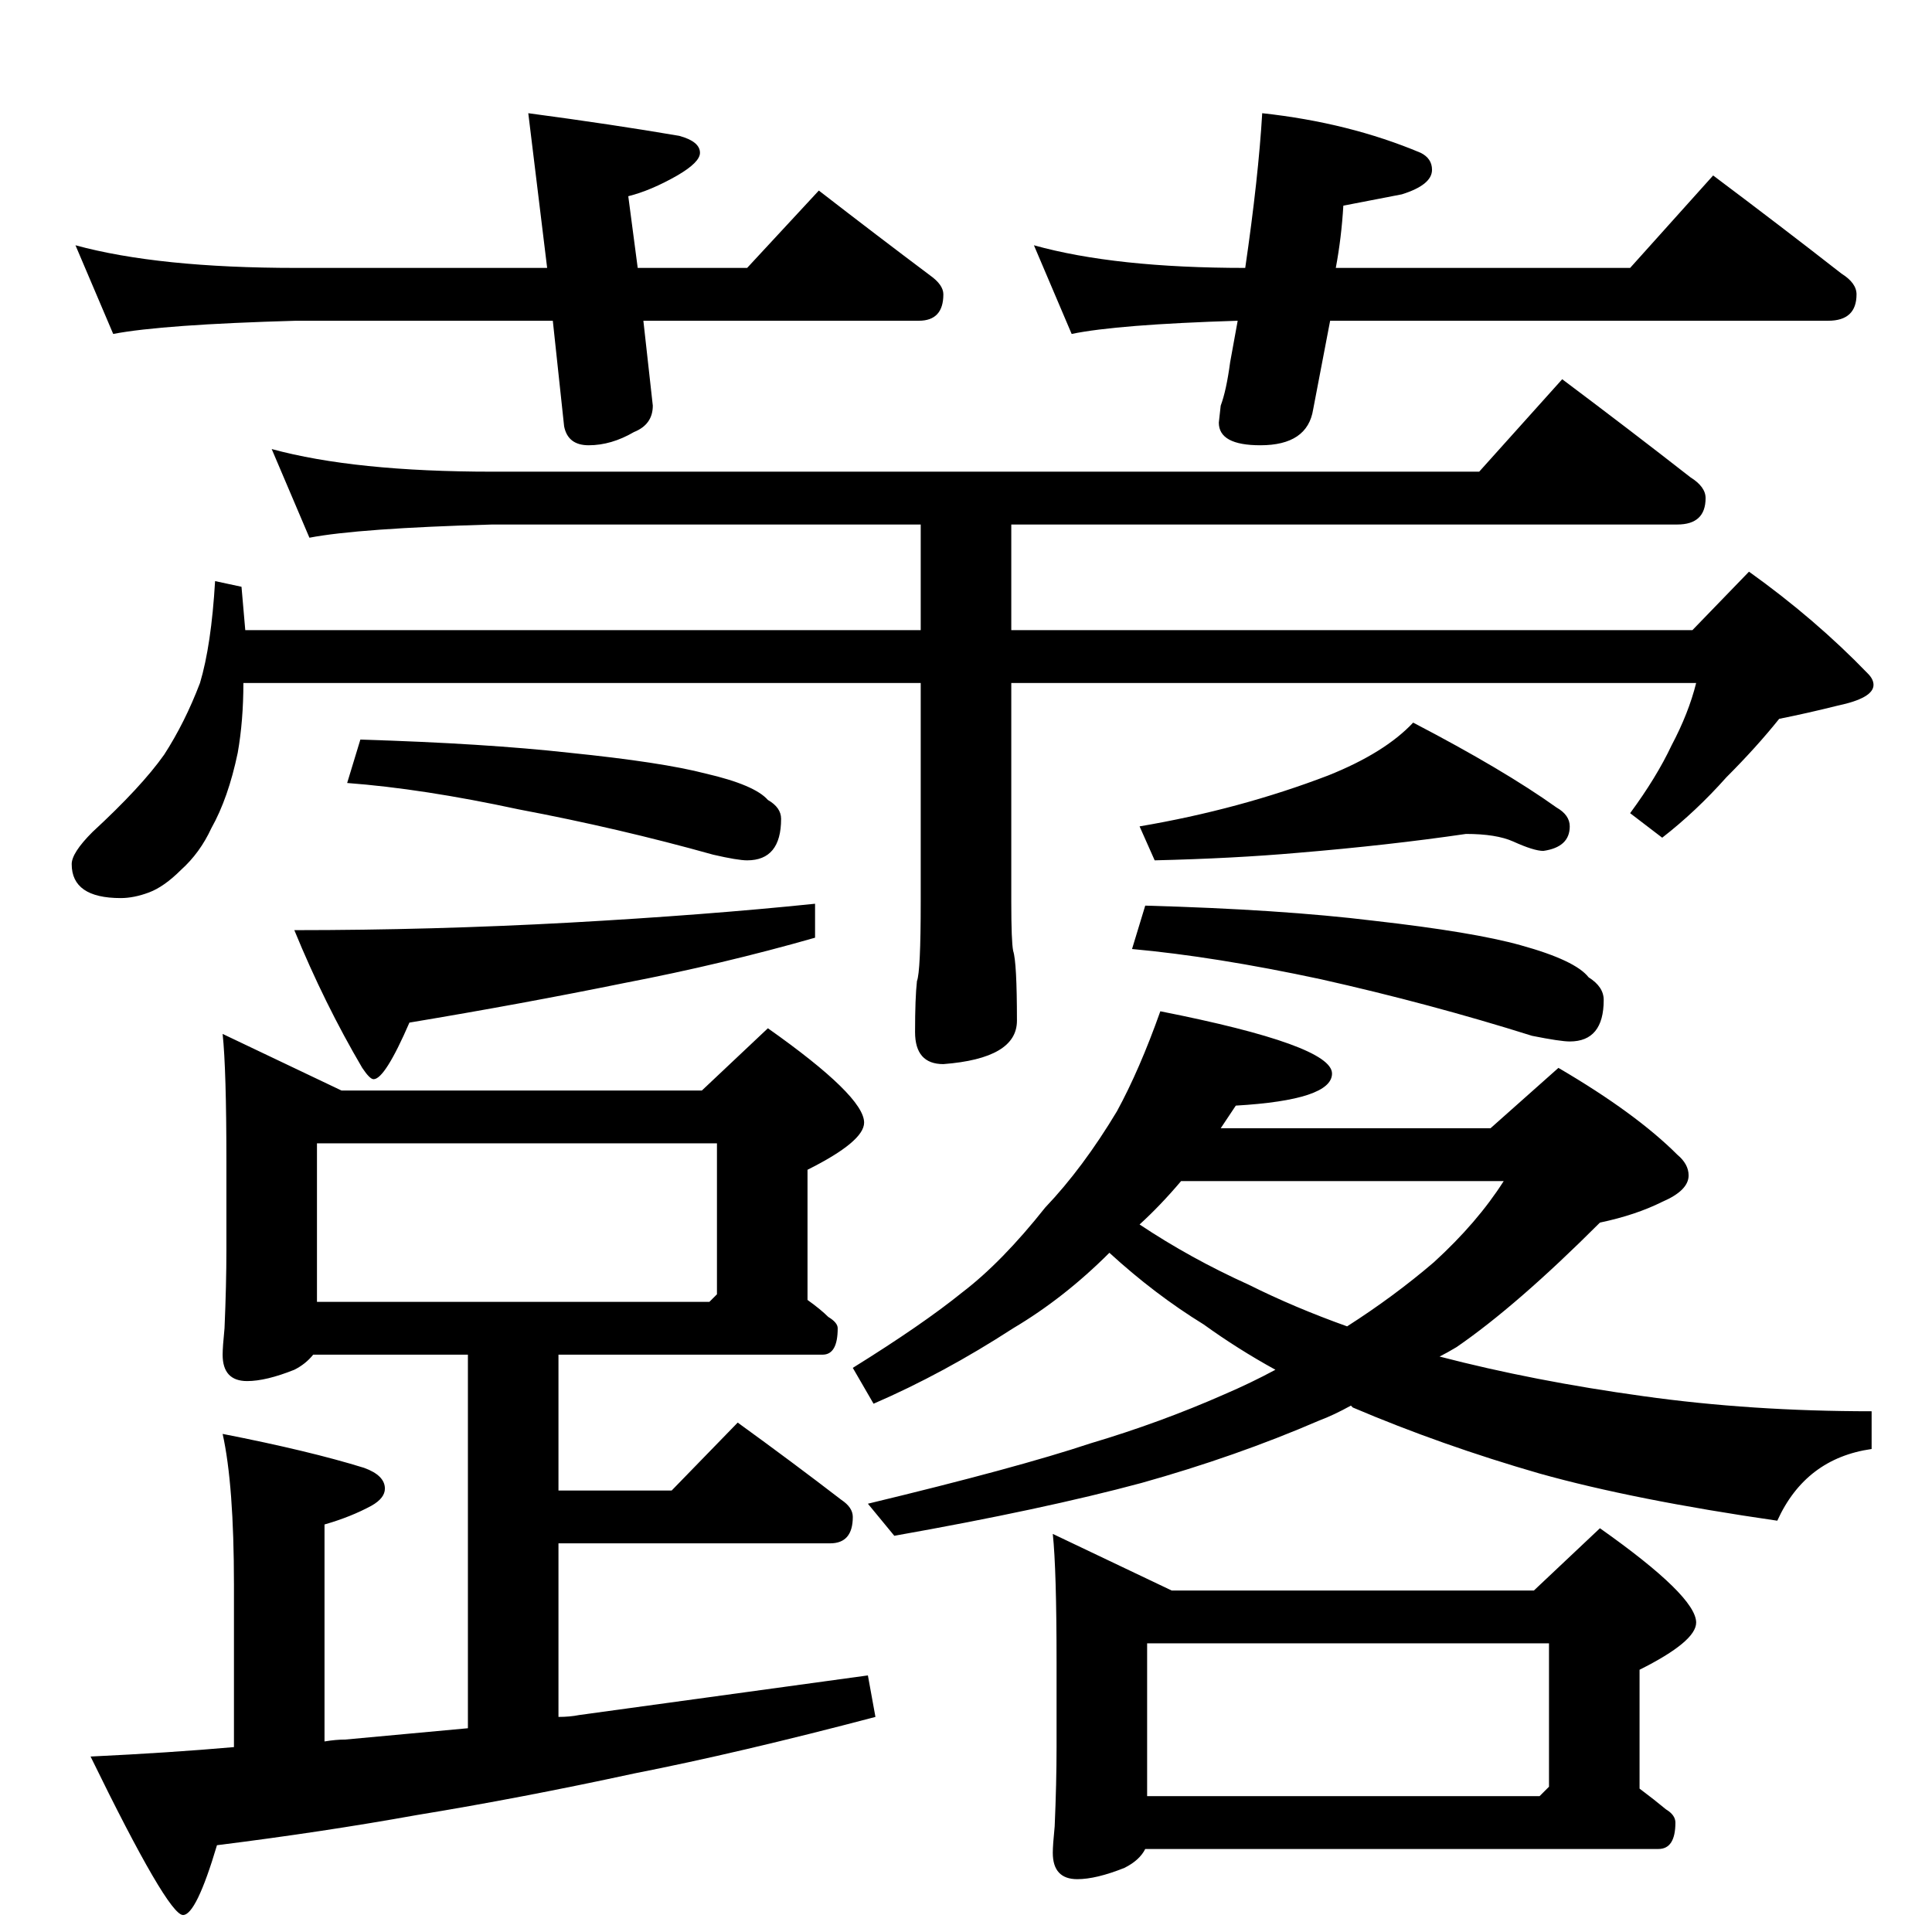 <?xml version="1.0" standalone="no"?>
<!DOCTYPE svg PUBLIC "-//W3C//DTD SVG 1.1//EN" "http://www.w3.org/Graphics/SVG/1.1/DTD/svg11.dtd" >
<svg xmlns="http://www.w3.org/2000/svg" xmlns:xlink="http://www.w3.org/1999/xlink" version="1.1" viewBox="0 -204 1024 1024">
  <g transform="matrix(1 0 0 -1 0 820)">
   <path fill="currentColor"
d="M40 894q44 -12 117 -12h133l-10 82q45 -6 80 -12q11 -3 11 -9q0 -5 -12 -12q-14 -8 -26 -11l5 -38h58l38 41q31 -24 59 -45q7 -5 7 -10q0 -14 -13 -14h-146l5 -45q0 -10 -10 -14q-12 -7 -24 -7q-11 0 -13 10l-6 56h-136q-71 -2 -97 -7zM669 964q46 -5 84 -21q6 -3 6 -9
q0 -8 -16 -13l-31 -6q-1 -17 -4 -33h156l44 49q36 -27 68 -52q8 -5 8 -11q0 -14 -15 -14h-264l-9 -47q-3 -19 -28 -19q-22 0 -22 12l1 9q3 8 5 23l4 22q-64 -2 -88 -7l-20 47q43 -12 112 -12q7 48 9 82zM144 786q44 -12 117 -12h523l44 49q36 -27 68 -52q8 -5 8 -11
q0 -14 -15 -14h-353v-56h361l30 31q35 -25 63 -54q3 -3 3 -6q0 -7 -19 -11q-16 -4 -31 -7q-12 -15 -28 -31q-16 -18 -34 -32l-17 13q14 19 22 36q9 17 13 33h-363v-116q0 -21 1 -26q2 -6 2 -37q0 -20 -39 -23q-15 0 -15 17q0 18 1 27q2 5 2 42v116h-359q0 -20 -3 -37
q-5 -24 -14 -40q-6 -13 -16 -22q-9 -9 -17 -12t-15 -3q-26 0 -26 18q0 6 11 17q26 24 38 41q11 17 19 38q6 20 8 54l14 -3l2 -23h358v56h-227q-71 -2 -97 -7zM191 632q66 -2 111 -7q49 -5 72 -11q26 -6 33 -14q7 -4 7 -10q0 -22 -18 -22q-5 0 -18 3q-50 14 -103 24
q-51 11 -91 14zM432 545v-18q-49 -14 -101 -24q-54 -11 -114 -21q-13 -30 -19 -30q-2 0 -6 6q-20 34 -36 73q73 0 146 4q72 4 130 10zM777 582q-41 -6 -89 -10q-34 -3 -76 -4l-8 18q53 9 100 27q30 12 45 28q48 -25 76 -45q7 -4 7 -10q0 -11 -14 -13q-5 0 -16 5q-9 4 -25 4z
M607 544q72 -2 121 -8q53 -6 78 -13q29 -8 36 -17q8 -5 8 -12q0 -22 -18 -22q-5 0 -20 3q-54 17 -112 30q-56 12 -100 16zM118 476l63 -30h191l35 33q51 -36 51 -50q0 -10 -30 -25v-69q7 -5 11 -9q5 -3 5 -6q0 -14 -8 -14h-140v-72h60l35 36q29 -21 55 -41q6 -4 6 -9
q0 -14 -12 -14h-144v-92q6 0 11 1l153 21l4 -22q-72 -19 -128 -30q-60 -13 -115 -22q-50 -9 -106 -16q-11 -37 -18 -37q-8 0 -49 84q42 2 76 5v86q0 53 -6 80q46 -9 75 -18q11 -4 11 -11q0 -5 -7 -9q-11 -6 -25 -10v-115q6 1 11 1l65 6v198h-82q-4 -5 -10 -8q-15 -6 -25 -6
q-13 0 -13 14q0 4 1 14q1 23 1 42v46q0 49 -2 68zM168 334h208l4 4v80h-212v-84zM615 488q91 -18 91 -33q0 -14 -51 -17l-8 -12h143l36 32q41 -24 63 -46q6 -5 6 -11q0 -8 -14 -14q-14 -7 -33 -11q-44 -44 -76 -66q-5 -3 -9 -5q50 -13 108 -21q57 -8 121 -8v-20
q-35 -5 -50 -38q-76 11 -126 25q-52 15 -99 35l-1 1q-9 -5 -17 -8q-44 -19 -94 -33q-52 -14 -131 -28l-14 17q79 19 118 32q37 11 71 26q14 6 27 13q-20 11 -38 24q-26 16 -50 38q-24 -24 -51 -40q-37 -24 -74 -40l-11 19q37 23 58 40q21 16 44 45q20 21 38 51q12 22 23 53z
M604 375q27 -18 58 -32q24 -12 52 -22q25 16 46 34q23 21 37 43h-171q-11 -13 -22 -23zM558 211l63 -30h192l35 33q51 -36 51 -50q0 -10 -30 -25v-63q8 -6 14 -11q5 -3 5 -7q0 -14 -9 -14h-272q-3 -6 -11 -10q-15 -6 -25 -6q-13 0 -13 14q0 4 1 14q1 23 1 42v45q0 49 -2 68z
M608 72h208l5 5v76h-213v-81z" />
  </g>

</svg>
